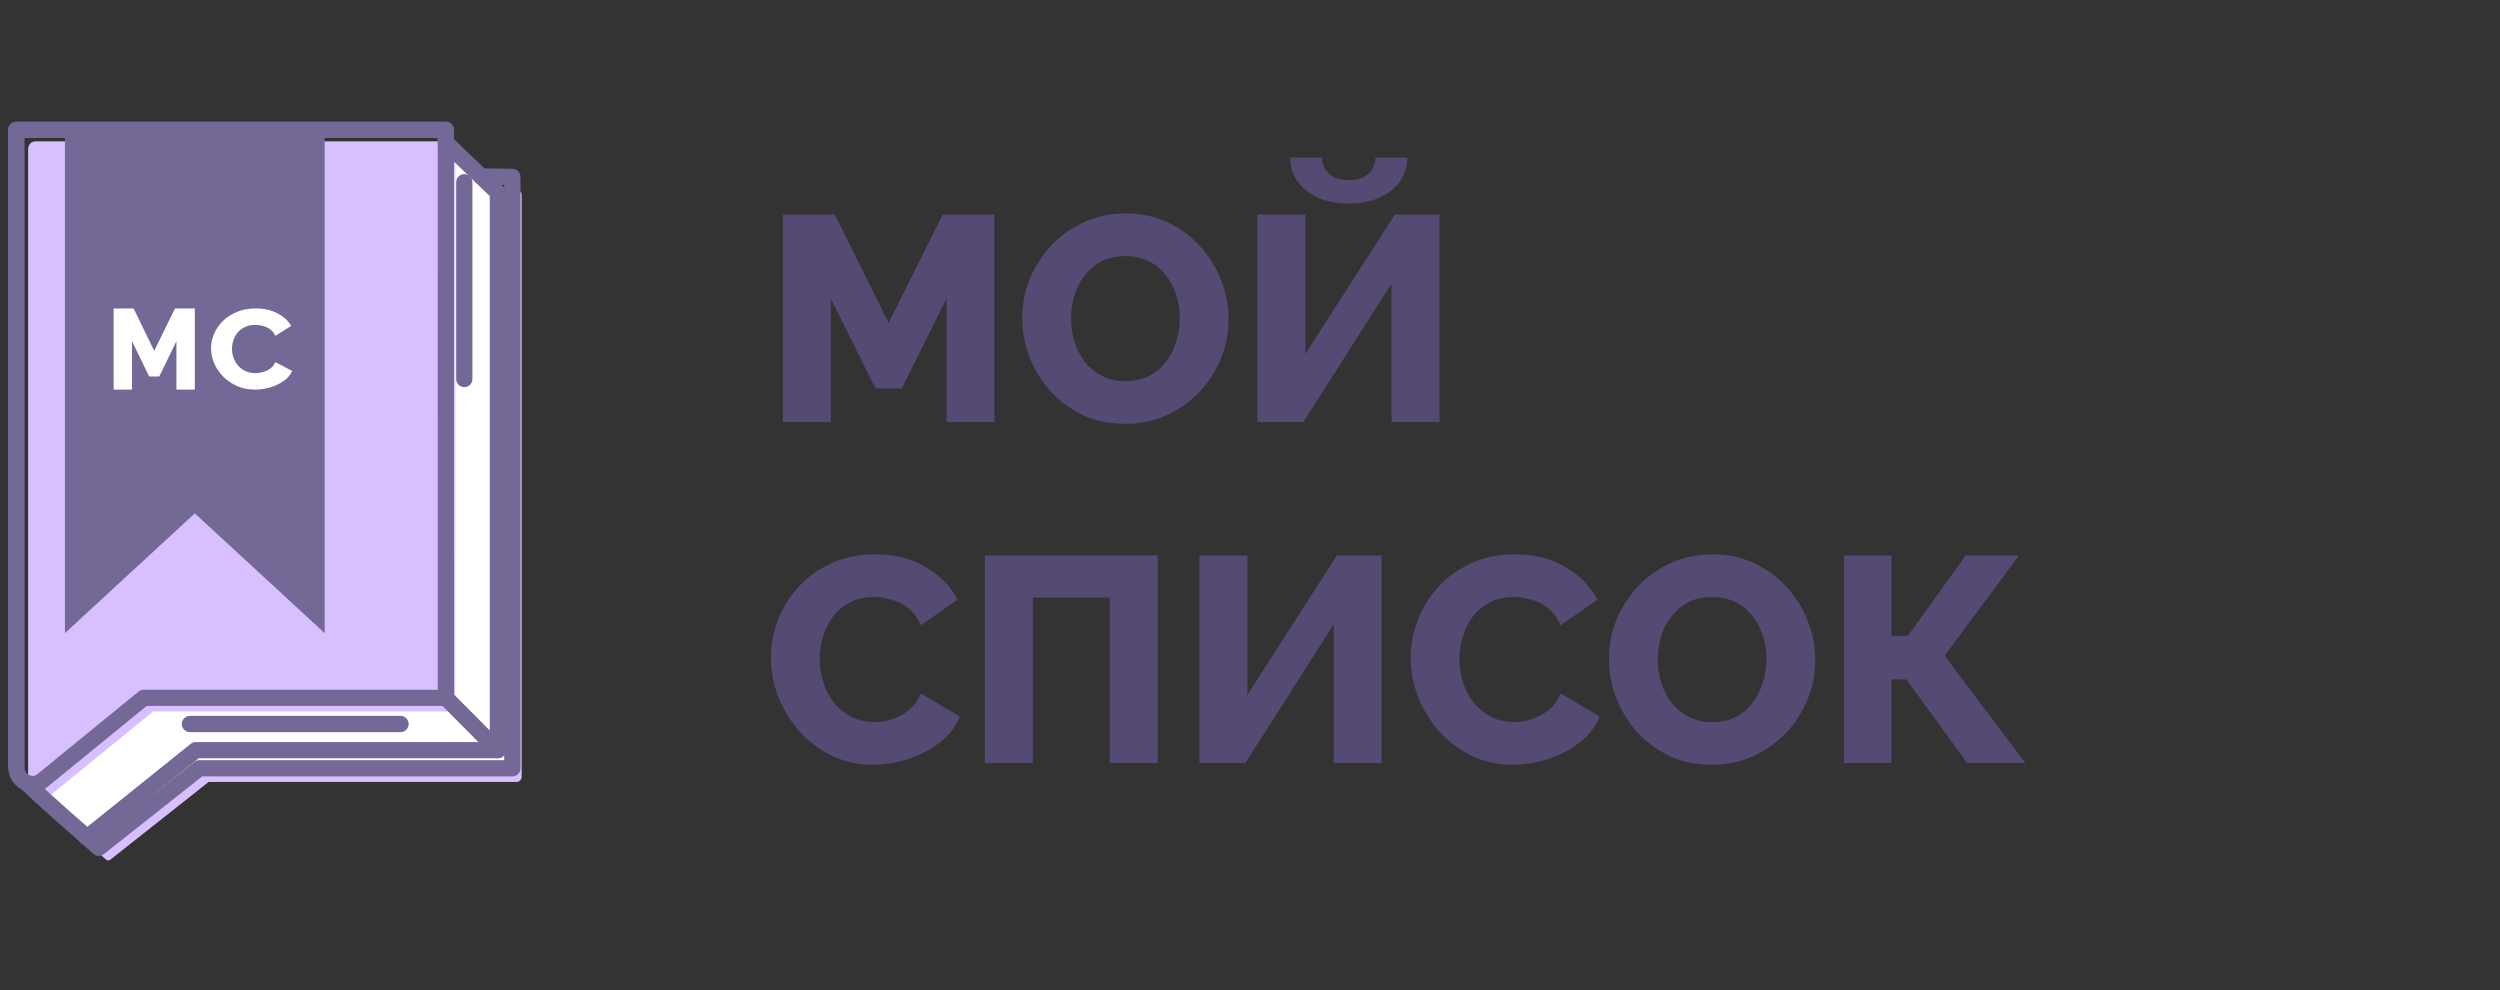 <svg width="154" height="61" viewBox="0 0 154 61" fill="none" xmlns="http://www.w3.org/2000/svg">
<rect x="0" y="0" width="154" height="61" fill="#333333" stroke="none"/>
<path d="M28.197 9.49V9.175C28.197 8.917 28.003 8.708 27.763 8.708H2.167C1.927 8.708 1.733 8.917 1.733 9.175V43.103V43.694V47.923L2.353 48.922C3.704 50.224 6.101 52.292 6.101 52.292L12.794 46.918H31.402V12.575L28.197 9.49Z" fill="#D8BFFF"/>
<path d="M5.71 52.223L6.53 52.949C6.608 53.015 6.718 53.017 6.798 52.954L12.855 48.167H31.834C32 48.167 32.135 48.023 32.135 47.844V11.994C32.135 11.85 32.027 11.733 31.893 11.731L30.21 11.711V47.086H12.061L5.71 52.223Z" fill="#D8BFFF"/>
<path d="M2.195 49.055C3.545 50.356 5.942 52.424 5.942 52.424L12.635 47.05H30.943C31.109 47.05 31.244 46.906 31.244 46.727V12.824C31.244 12.749 31.214 12.678 31.162 12.629L28.039 9.623V43.504C28.039 43.682 27.905 43.827 27.738 43.827H9.431L3.191 48.918C2.88 49.171 2.505 49.194 2.195 49.055Z" fill="white"/>
<path d="M27.464 8H1V42.395V42.986V47.215C1 48.11 1.953 48.619 2.616 48.078L8.856 42.986H27.465L27.464 8Z" stroke="#736896" stroke-miterlimit="10" stroke-linecap="round" stroke-linejoin="round"/>
<path d="M20 39L12 31.622L4 39V8H20V39Z" fill="#736896"/>
<path d="M1.621 48.214C2.971 49.516 5.368 51.584 5.368 51.584L12.061 46.21H30.669V11.866L27.465 8.782V8H1.001V42.395V42.986V47.215" stroke="#736896" stroke-miterlimit="10" stroke-linecap="round" stroke-linejoin="round"/>
<path d="M27.464 42.986L30.669 46.21" stroke="#736896" stroke-miterlimit="10" stroke-linecap="round" stroke-linejoin="round"/>
<path d="M28.601 23.348V11.224" stroke="#736896" stroke-miterlimit="10" stroke-linecap="round"/>
<path d="M11.699 44.598H24.673" stroke="#736896" stroke-miterlimit="10" stroke-linecap="round" stroke-linejoin="round"/>
<path d="M29.635 10.871L31.561 10.894V47.327H12.281L6.086 52.223L5.289 51.526" stroke="#736896" stroke-miterlimit="10" stroke-linecap="round" stroke-linejoin="round"/>
<path d="M10.867 24V21.021L9.811 23.19H9.189L8.133 21.021V24H7V19H8.229L9.5 21.613L10.778 19H12V24H10.867Z" fill="white"/>
<path d="M13 21.451C13 21.151 13.062 20.857 13.185 20.569C13.309 20.278 13.489 20.014 13.726 19.778C13.963 19.542 14.252 19.354 14.592 19.215C14.932 19.072 15.318 19 15.751 19C16.266 19 16.712 19.099 17.088 19.299C17.469 19.498 17.753 19.757 17.938 20.076L16.965 20.688C16.882 20.512 16.771 20.375 16.632 20.278C16.498 20.181 16.349 20.113 16.184 20.076C16.024 20.035 15.87 20.014 15.72 20.014C15.478 20.014 15.267 20.058 15.087 20.146C14.906 20.229 14.757 20.343 14.638 20.486C14.52 20.63 14.432 20.789 14.376 20.965C14.319 21.141 14.291 21.317 14.291 21.493C14.291 21.688 14.324 21.875 14.391 22.056C14.458 22.236 14.553 22.396 14.677 22.535C14.806 22.674 14.96 22.785 15.141 22.868C15.321 22.947 15.519 22.986 15.736 22.986C15.89 22.986 16.047 22.963 16.207 22.917C16.367 22.87 16.514 22.799 16.648 22.701C16.787 22.599 16.892 22.468 16.965 22.306L18 22.854C17.892 23.095 17.714 23.301 17.467 23.472C17.22 23.643 16.939 23.776 16.624 23.868C16.315 23.956 16.009 24 15.705 24C15.308 24 14.942 23.928 14.607 23.785C14.278 23.637 13.992 23.442 13.75 23.201C13.513 22.956 13.327 22.683 13.193 22.382C13.064 22.076 13 21.766 13 21.451Z" fill="white"/>
<path d="M113.581 47V34.22H116.515V39.17H117.523L121.087 34.22H124.363L119.791 40.394L124.759 47H121.177L117.433 41.852H116.515V47H113.581Z" fill="#544A73"/>
<path d="M105.449 47.108C104.489 47.108 103.619 46.928 102.839 46.568C102.071 46.196 101.405 45.704 100.841 45.092C100.289 44.468 99.863 43.772 99.563 43.004C99.263 42.224 99.113 41.42 99.113 40.592C99.113 39.74 99.269 38.93 99.581 38.162C99.905 37.394 100.349 36.71 100.913 36.11C101.489 35.498 102.167 35.018 102.947 34.67C103.727 34.322 104.579 34.148 105.503 34.148C106.451 34.148 107.309 34.334 108.077 34.706C108.857 35.066 109.523 35.558 110.075 36.182C110.639 36.806 111.071 37.508 111.371 38.288C111.671 39.056 111.821 39.842 111.821 40.646C111.821 41.498 111.665 42.308 111.353 43.076C111.041 43.844 110.597 44.534 110.021 45.146C109.445 45.746 108.767 46.226 107.987 46.586C107.219 46.934 106.373 47.108 105.449 47.108ZM102.119 40.628C102.119 41.12 102.191 41.6 102.335 42.068C102.479 42.524 102.689 42.932 102.965 43.292C103.253 43.652 103.607 43.94 104.027 44.156C104.447 44.372 104.927 44.48 105.467 44.48C106.031 44.48 106.523 44.372 106.943 44.156C107.363 43.928 107.711 43.628 107.987 43.256C108.263 42.884 108.467 42.47 108.599 42.014C108.743 41.546 108.815 41.072 108.815 40.592C108.815 40.1 108.743 39.626 108.599 39.17C108.455 38.714 108.239 38.306 107.951 37.946C107.663 37.574 107.309 37.286 106.889 37.082C106.469 36.878 105.995 36.776 105.467 36.776C104.903 36.776 104.411 36.884 103.991 37.1C103.583 37.316 103.235 37.61 102.947 37.982C102.671 38.342 102.461 38.756 102.317 39.224C102.185 39.68 102.119 40.148 102.119 40.628Z" fill="#544A73"/>
<path d="M86.896 40.502C86.896 39.722 87.04 38.96 87.328 38.216C87.616 37.46 88.036 36.776 88.588 36.164C89.14 35.552 89.812 35.066 90.604 34.706C91.396 34.334 92.296 34.148 93.304 34.148C94.504 34.148 95.542 34.406 96.418 34.922C97.306 35.438 97.966 36.11 98.398 36.938L96.13 38.522C95.938 38.066 95.68 37.712 95.356 37.46C95.044 37.208 94.696 37.034 94.312 36.938C93.94 36.83 93.58 36.776 93.232 36.776C92.668 36.776 92.176 36.89 91.756 37.118C91.336 37.334 90.988 37.628 90.712 38C90.436 38.372 90.232 38.786 90.1 39.242C89.968 39.698 89.902 40.154 89.902 40.61C89.902 41.114 89.98 41.6 90.136 42.068C90.292 42.536 90.514 42.95 90.802 43.31C91.102 43.67 91.462 43.958 91.882 44.174C92.302 44.378 92.764 44.48 93.268 44.48C93.628 44.48 93.994 44.42 94.366 44.3C94.738 44.18 95.08 43.994 95.392 43.742C95.716 43.478 95.962 43.136 96.13 42.716L98.542 44.138C98.29 44.762 97.876 45.296 97.3 45.74C96.724 46.184 96.07 46.526 95.338 46.766C94.618 46.994 93.904 47.108 93.196 47.108C92.272 47.108 91.42 46.922 90.64 46.55C89.872 46.166 89.206 45.662 88.642 45.038C88.09 44.402 87.658 43.694 87.346 42.914C87.046 42.122 86.896 41.318 86.896 40.502Z" fill="#544A73"/>
<path d="M73.89 47V34.22H76.842V42.806L82.35 34.22H85.104V47H82.152V38.468L76.716 47H73.89Z" fill="#544A73"/>
<path d="M60.671 47V34.22H71.309V47H68.357V36.812H63.623V47H60.671Z" fill="#544A73"/>
<path d="M47.486 40.502C47.486 39.722 47.63 38.96 47.918 38.216C48.206 37.46 48.626 36.776 49.178 36.164C49.73 35.552 50.402 35.066 51.194 34.706C51.986 34.334 52.886 34.148 53.894 34.148C55.094 34.148 56.132 34.406 57.008 34.922C57.896 35.438 58.556 36.11 58.988 36.938L56.72 38.522C56.528 38.066 56.27 37.712 55.946 37.46C55.634 37.208 55.286 37.034 54.902 36.938C54.53 36.83 54.17 36.776 53.822 36.776C53.258 36.776 52.766 36.89 52.346 37.118C51.926 37.334 51.578 37.628 51.302 38C51.026 38.372 50.822 38.786 50.69 39.242C50.558 39.698 50.492 40.154 50.492 40.61C50.492 41.114 50.57 41.6 50.726 42.068C50.882 42.536 51.104 42.95 51.392 43.31C51.692 43.67 52.052 43.958 52.472 44.174C52.892 44.378 53.354 44.48 53.858 44.48C54.218 44.48 54.584 44.42 54.956 44.3C55.328 44.18 55.67 43.994 55.982 43.742C56.306 43.478 56.552 43.136 56.72 42.716L59.132 44.138C58.88 44.762 58.466 45.296 57.89 45.74C57.314 46.184 56.66 46.526 55.928 46.766C55.208 46.994 54.494 47.108 53.786 47.108C52.862 47.108 52.01 46.922 51.23 46.55C50.462 46.166 49.796 45.662 49.232 45.038C48.68 44.402 48.248 43.694 47.936 42.914C47.636 42.122 47.486 41.318 47.486 40.502Z" fill="#544A73"/>
<path d="M77.458 26V13.22H80.41V21.806L85.918 13.22H88.672V26H85.72V17.468L80.284 26H77.458ZM83.074 12.536C82.366 12.536 81.736 12.416 81.184 12.176C80.644 11.924 80.224 11.588 79.924 11.168C79.624 10.736 79.474 10.25 79.474 9.71H81.436C81.436 10.07 81.574 10.394 81.85 10.682C82.126 10.958 82.534 11.096 83.074 11.096C83.614 11.096 84.022 10.964 84.298 10.7C84.586 10.436 84.73 10.106 84.73 9.71H86.692C86.692 10.25 86.542 10.736 86.242 11.168C85.942 11.588 85.516 11.924 84.964 12.176C84.424 12.416 83.794 12.536 83.074 12.536Z" fill="#544A73"/>
<path d="M69.308 26.108C68.348 26.108 67.478 25.928 66.698 25.568C65.93 25.196 65.264 24.704 64.7 24.092C64.148 23.468 63.722 22.772 63.422 22.004C63.122 21.224 62.972 20.42 62.972 19.592C62.972 18.74 63.128 17.93 63.44 17.162C63.764 16.394 64.208 15.71 64.772 15.11C65.348 14.498 66.026 14.018 66.806 13.67C67.586 13.322 68.438 13.148 69.362 13.148C70.31 13.148 71.168 13.334 71.936 13.706C72.716 14.066 73.382 14.558 73.934 15.182C74.498 15.806 74.93 16.508 75.23 17.288C75.53 18.056 75.68 18.842 75.68 19.646C75.68 20.498 75.524 21.308 75.212 22.076C74.9 22.844 74.456 23.534 73.88 24.146C73.304 24.746 72.626 25.226 71.846 25.586C71.078 25.934 70.232 26.108 69.308 26.108ZM65.978 19.628C65.978 20.12 66.05 20.6 66.194 21.068C66.338 21.524 66.548 21.932 66.824 22.292C67.112 22.652 67.466 22.94 67.886 23.156C68.306 23.372 68.786 23.48 69.326 23.48C69.89 23.48 70.382 23.372 70.802 23.156C71.222 22.928 71.57 22.628 71.846 22.256C72.122 21.884 72.326 21.47 72.458 21.014C72.602 20.546 72.674 20.072 72.674 19.592C72.674 19.1 72.602 18.626 72.458 18.17C72.314 17.714 72.098 17.306 71.81 16.946C71.522 16.574 71.168 16.286 70.748 16.082C70.328 15.878 69.854 15.776 69.326 15.776C68.762 15.776 68.27 15.884 67.85 16.1C67.442 16.316 67.094 16.61 66.806 16.982C66.53 17.342 66.32 17.756 66.176 18.224C66.044 18.68 65.978 19.148 65.978 19.628Z" fill="#544A73"/>
<path d="M58.304 26V18.386L55.55 23.93H53.93L51.176 18.386V26H48.224V13.22H51.428L54.74 19.898L58.07 13.22H61.256V26H58.304Z" fill="#544A73"/>
</svg>
